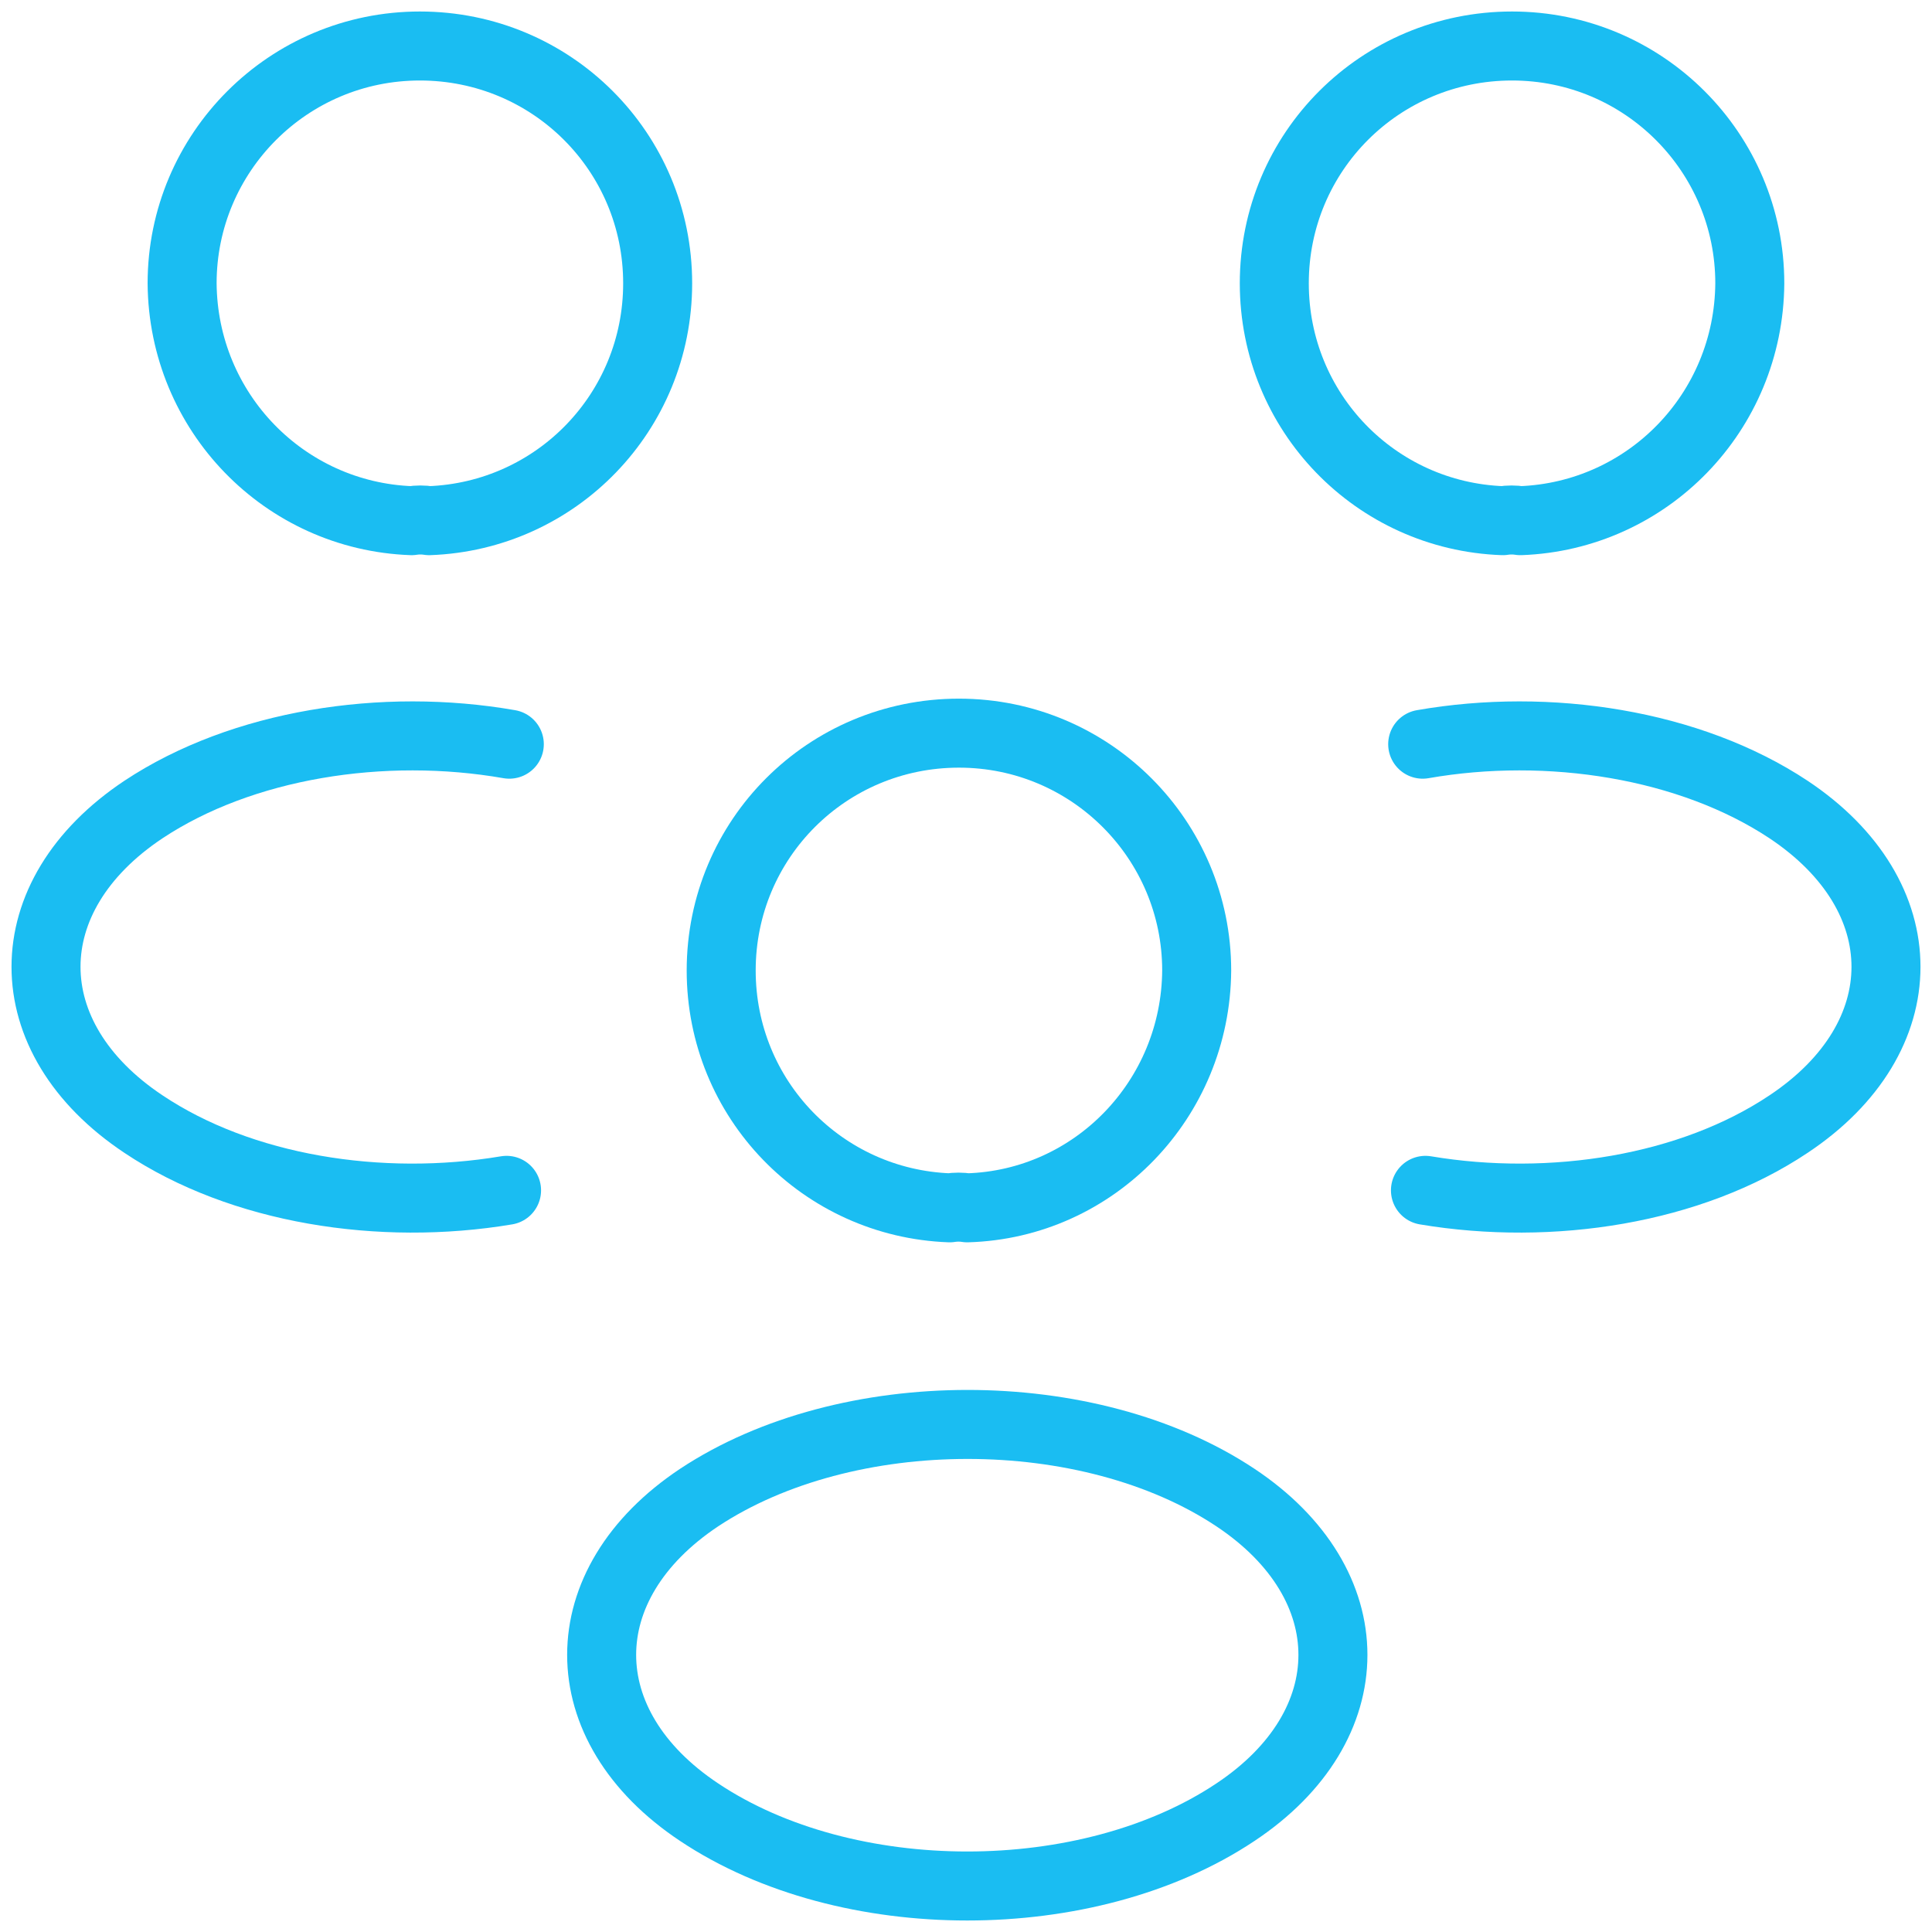 <svg width="42" height="42" viewBox="0 0 42 42" fill="none" xmlns="http://www.w3.org/2000/svg">
<path d="M33.051 11.319C32.931 11.299 32.79 11.299 32.67 11.319C29.905 11.219 27.702 8.959 27.702 6.159C27.702 3.3 30.006 1 32.871 1C35.736 1 38.039 3.32 38.039 6.159C38.019 8.959 35.816 11.219 33.051 11.319Z" stroke="#1ABDF2" stroke-width="1.5" stroke-linecap="round" stroke-linejoin="round"/>
<path d="M30.988 25.877C33.733 26.337 36.758 25.857 38.881 24.437C41.706 22.558 41.706 19.478 38.881 17.598C36.738 16.178 33.672 15.698 30.928 16.178" stroke="#1ABDF2" stroke-width="1.5" stroke-linecap="round" stroke-linejoin="round"/>
<path d="M8.948 11.319C9.068 11.299 9.209 11.299 9.329 11.319C12.094 11.219 14.297 8.959 14.297 6.159C14.297 3.3 11.993 1 9.128 1C6.263 1 3.959 3.32 3.959 6.159C3.98 8.959 6.183 11.219 8.948 11.319Z" stroke="#1ABDF2" stroke-width="1.5" stroke-linecap="round" stroke-linejoin="round"/>
<path d="M11.012 25.877C8.268 26.337 5.242 25.857 3.119 24.437C0.294 22.557 0.294 19.478 3.119 17.598C5.262 16.178 8.328 15.698 11.072 16.178" stroke="#1ABDF2" stroke-width="1.5" stroke-linecap="round" stroke-linejoin="round"/>
<path d="M21.027 26.257C20.907 26.237 20.767 26.237 20.646 26.257C17.881 26.157 15.678 23.897 15.678 21.098C15.678 18.238 17.982 15.938 20.847 15.938C23.712 15.938 26.015 18.258 26.015 21.098C25.995 23.897 23.792 26.177 21.027 26.257Z" stroke="#1ABDF2" stroke-width="1.5" stroke-linecap="round" stroke-linejoin="round"/>
<path d="M15.198 32.556C12.373 34.436 12.373 37.516 15.198 39.395C18.403 41.535 23.652 41.535 26.858 39.395C29.683 37.516 29.683 34.436 26.858 32.556C23.672 30.436 18.403 30.436 15.198 32.556Z" stroke="#1ABDF2" stroke-width="1.5" stroke-linecap="round" stroke-linejoin="round"/>
</svg>
